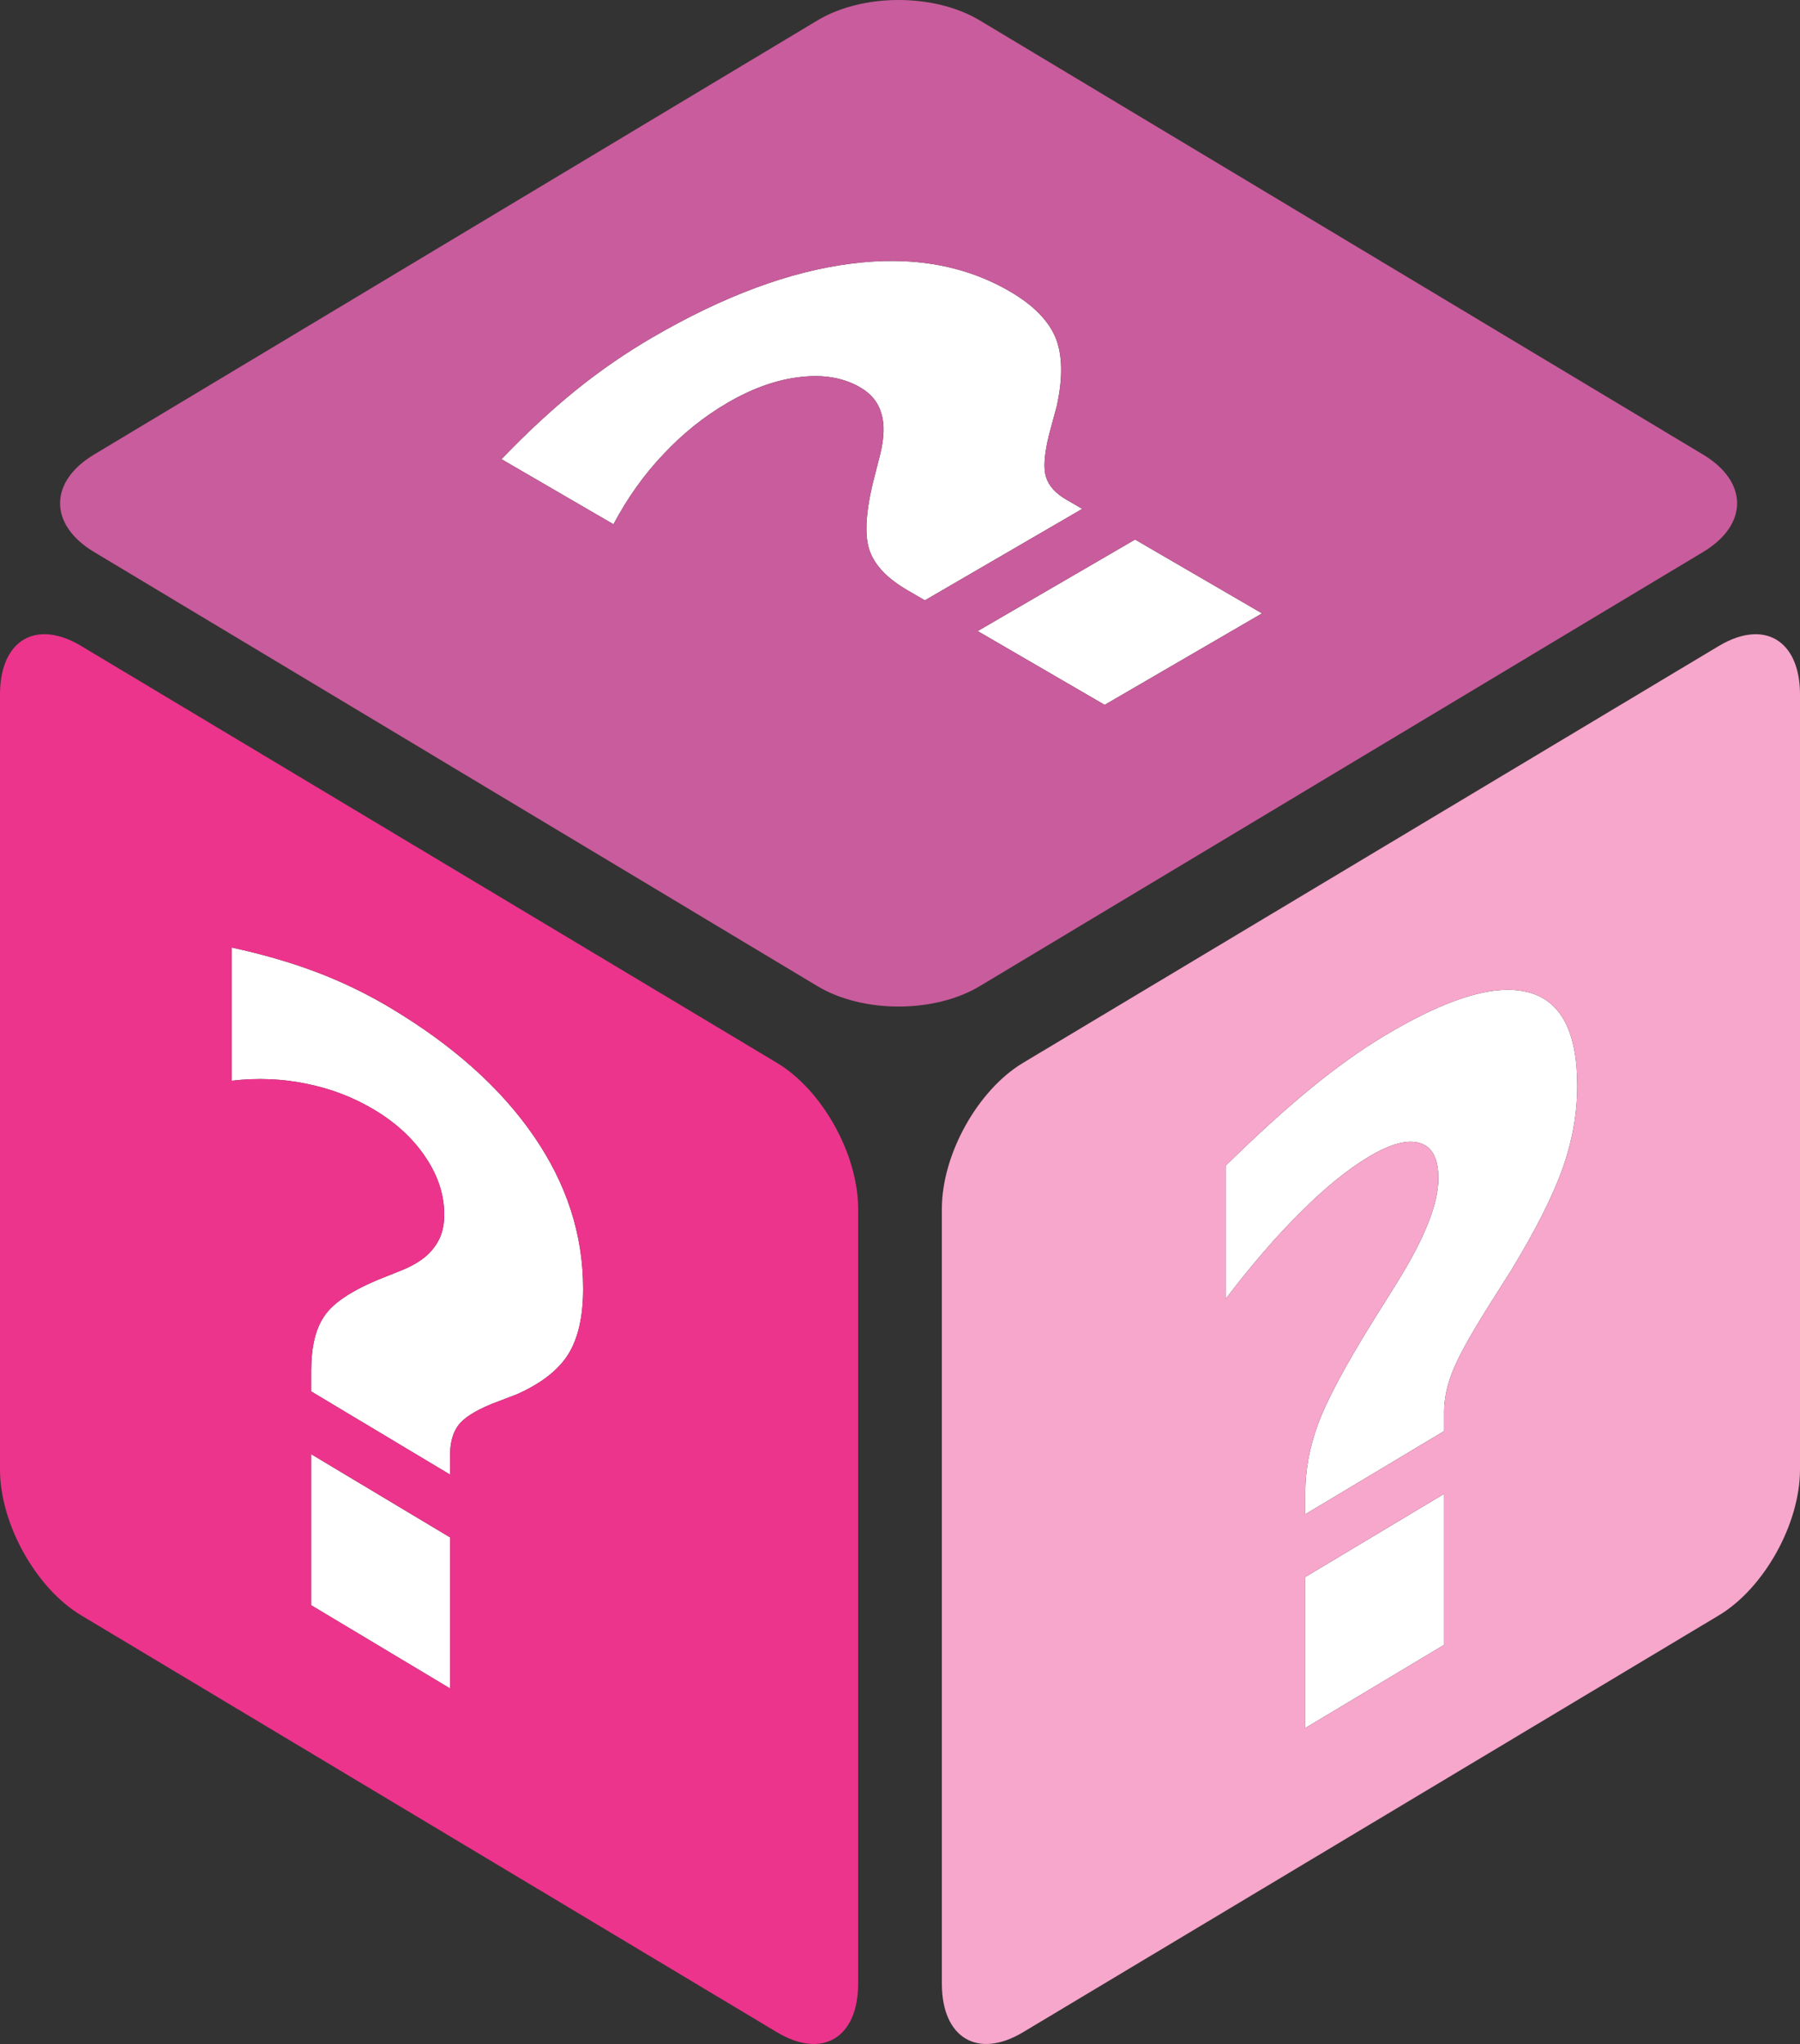 <svg width="59" height="67" viewBox="0 0 59 67" fill="none" xmlns="http://www.w3.org/2000/svg">
<rect x="0" y="0" width="59" height="67" fill="#333333" stroke="none"/>
<path d="M29.326 8.554C30.725 8.57 31.983 8.902 33.099 9.551C33.863 9.996 34.364 10.502 34.6 11.072C34.828 11.636 34.842 12.381 34.64 13.305L34.392 14.224C34.227 14.881 34.193 15.354 34.289 15.643C34.378 15.927 34.597 16.171 34.948 16.375L35.474 16.68L30.315 19.679L29.742 19.346C29.103 18.975 28.695 18.555 28.518 18.087C28.334 17.614 28.365 16.862 28.611 15.831L28.847 14.905C28.985 14.354 28.998 13.902 28.888 13.55C28.786 13.191 28.556 12.908 28.198 12.7C27.652 12.382 26.998 12.269 26.237 12.358C25.468 12.442 24.674 12.723 23.855 13.199C23.083 13.648 22.382 14.21 21.751 14.884C21.113 15.554 20.566 16.321 20.108 17.185L16.437 15.051C17.262 14.191 18.074 13.439 18.87 12.794C19.667 12.15 20.509 11.57 21.395 11.054C23.719 9.703 25.881 8.899 27.88 8.644C28.378 8.579 28.86 8.549 29.326 8.554Z" fill="white"/>
<path d="M37.205 17.686L41.367 20.106L36.208 23.105L32.046 20.686L37.205 17.686Z" fill="white"/>
<path d="M7.589 31.058C8.606 31.278 9.535 31.547 10.376 31.866C11.216 32.184 12.028 32.577 12.81 33.045C14.861 34.274 16.424 35.675 17.5 37.246C18.576 38.809 19.114 40.475 19.114 42.246C19.114 43.154 18.951 43.871 18.623 44.398C18.295 44.916 17.736 45.35 16.946 45.702L16.138 46.011C15.567 46.243 15.193 46.483 15.016 46.729C14.84 46.967 14.752 47.294 14.752 47.711V48.336L10.2 45.609V44.928C10.2 44.167 10.338 43.579 10.616 43.161C10.893 42.734 11.477 42.333 12.368 41.958L13.175 41.635C13.655 41.44 14.004 41.195 14.222 40.9C14.449 40.609 14.562 40.251 14.562 39.824C14.562 39.176 14.361 38.549 13.957 37.946C13.553 37.334 12.99 36.811 12.267 36.377C11.586 35.97 10.851 35.687 10.061 35.528C9.27 35.361 8.447 35.326 7.589 35.425V31.058Z" fill="white"/>
<path d="M10.2 47.667L14.752 50.394V55.345L10.2 52.618L10.2 47.667Z" fill="white"/>
<path d="M49.428 32.444C49.664 32.444 49.883 32.471 50.084 32.524C51.16 32.797 51.699 33.819 51.699 35.59C51.699 36.498 51.535 37.412 51.207 38.331C50.879 39.241 50.32 40.346 49.53 41.644L48.723 42.92C48.151 43.838 47.777 44.525 47.6 44.983C47.424 45.432 47.336 45.865 47.336 46.282V46.908L42.784 49.635V48.953C42.784 48.193 42.923 47.438 43.2 46.688C43.478 45.928 44.062 44.827 44.953 43.385L45.76 42.095C46.239 41.326 46.588 40.663 46.806 40.105C47.033 39.543 47.147 39.048 47.147 38.622C47.147 37.973 46.945 37.589 46.541 37.469C46.138 37.34 45.574 37.492 44.852 37.925C44.171 38.333 43.435 38.931 42.645 39.72C41.855 40.499 41.031 41.452 40.174 42.577V38.211C41.191 37.212 42.12 36.368 42.96 35.679C43.801 34.99 44.612 34.411 45.394 33.943C47.06 32.945 48.405 32.445 49.428 32.444Z" fill="white"/>
<path d="M47.336 48.966V53.916L42.784 56.643V51.693L47.336 48.966Z" fill="white"/>
<path fill-rule="evenodd" clip-rule="evenodd" d="M1.5 20.79C0.607 20.765 0 21.488 0 22.767V48.167C0 49.947 1.175 52.059 2.66 52.949L25.467 66.615C26.953 67.505 28.128 66.801 28.128 65.021V39.621C28.128 37.841 26.953 35.73 25.467 34.84L2.66 21.174C2.243 20.923 1.849 20.799 1.5 20.79ZM10.376 31.866C9.535 31.547 8.606 31.278 7.589 31.058V35.425C8.447 35.326 9.27 35.361 10.061 35.528C10.851 35.687 11.586 35.97 12.267 36.377C12.99 36.811 13.553 37.334 13.957 37.946C14.361 38.549 14.562 39.176 14.562 39.824C14.562 40.251 14.449 40.609 14.222 40.9C14.004 41.195 13.655 41.44 13.175 41.635L12.368 41.958C11.477 42.333 10.893 42.734 10.616 43.161C10.338 43.579 10.2 44.167 10.2 44.928V45.609L14.752 48.336V47.711C14.752 47.294 14.84 46.967 15.016 46.729C15.193 46.483 15.567 46.243 16.138 46.011L16.946 45.702C17.736 45.35 18.295 44.916 18.623 44.398C18.951 43.871 19.114 43.154 19.114 42.246C19.114 40.475 18.576 38.809 17.5 37.246C16.424 35.675 14.861 34.274 12.81 33.045C12.028 32.577 11.216 32.184 10.376 31.866ZM14.752 50.394L10.2 47.667L10.2 52.618L14.752 55.345V50.394Z" fill="#ED348C"/>
<path fill-rule="evenodd" clip-rule="evenodd" d="M29.454 0C28.495 0 27.537 0.223 26.794 0.669L3.083 14.9C1.598 15.792 1.598 17.202 3.083 18.094L26.794 32.325C28.279 33.217 30.628 33.217 32.114 32.325L55.824 18.094C57.31 17.202 57.31 15.792 55.824 14.901L32.114 0.669C31.371 0.223 30.413 0 29.454 0ZM29.326 8.554C30.725 8.57 31.983 8.902 33.099 9.551C33.863 9.996 34.364 10.502 34.6 11.072C34.828 11.636 34.842 12.381 34.64 13.305L34.392 14.224C34.227 14.881 34.193 15.354 34.289 15.643C34.378 15.927 34.597 16.171 34.948 16.375L35.474 16.68L30.315 19.679L29.742 19.346C29.103 18.975 28.695 18.555 28.518 18.087C28.334 17.614 28.365 16.862 28.611 15.831L28.847 14.905C28.985 14.354 28.998 13.902 28.888 13.55C28.786 13.191 28.556 12.908 28.198 12.7C27.652 12.382 26.998 12.269 26.237 12.358C25.468 12.442 24.674 12.723 23.855 13.199C23.083 13.648 22.382 14.21 21.751 14.884C21.113 15.554 20.566 16.321 20.108 17.185L16.437 15.051C17.262 14.191 18.074 13.439 18.87 12.794C19.667 12.15 20.509 11.57 21.395 11.054C23.719 9.703 25.881 8.899 27.88 8.644C28.378 8.579 28.86 8.549 29.326 8.554ZM37.205 17.686L41.367 20.106L36.208 23.105L32.046 20.686L37.205 17.686Z" fill="#C95C9C"/>
<path fill-rule="evenodd" clip-rule="evenodd" d="M57.5 20.79C57.151 20.8 56.758 20.924 56.34 21.174L33.532 34.84C32.047 35.73 30.872 37.842 30.872 39.622V65.022C30.872 66.802 32.047 67.505 33.532 66.615L56.34 52.95C57.825 52.059 59 49.948 59 48.168V35.468V22.768C59 21.489 58.393 20.765 57.5 20.79ZM50.084 32.524C49.883 32.471 49.664 32.444 49.428 32.444C48.405 32.445 47.06 32.945 45.394 33.943C44.612 34.411 43.801 34.99 42.96 35.679C42.12 36.368 41.191 37.212 40.174 38.211V42.577C41.031 41.452 41.855 40.499 42.645 39.72C43.435 38.931 44.171 38.333 44.852 37.925C45.574 37.492 46.138 37.34 46.541 37.469C46.945 37.589 47.147 37.973 47.147 38.622C47.147 39.048 47.033 39.543 46.806 40.105C46.588 40.663 46.239 41.326 45.76 42.095L44.953 43.385C44.062 44.827 43.478 45.928 43.2 46.688C42.923 47.438 42.784 48.193 42.784 48.953V49.635L47.336 46.908V46.282C47.336 45.865 47.424 45.432 47.6 44.983C47.777 44.525 48.151 43.838 48.723 42.92L49.53 41.644C50.32 40.346 50.879 39.241 51.207 38.331C51.535 37.412 51.699 36.498 51.699 35.59C51.699 33.819 51.16 32.797 50.084 32.524ZM47.336 53.916V48.966L42.784 51.693V56.643L47.336 53.916Z" fill="#F7A6CC"/>
</svg>
